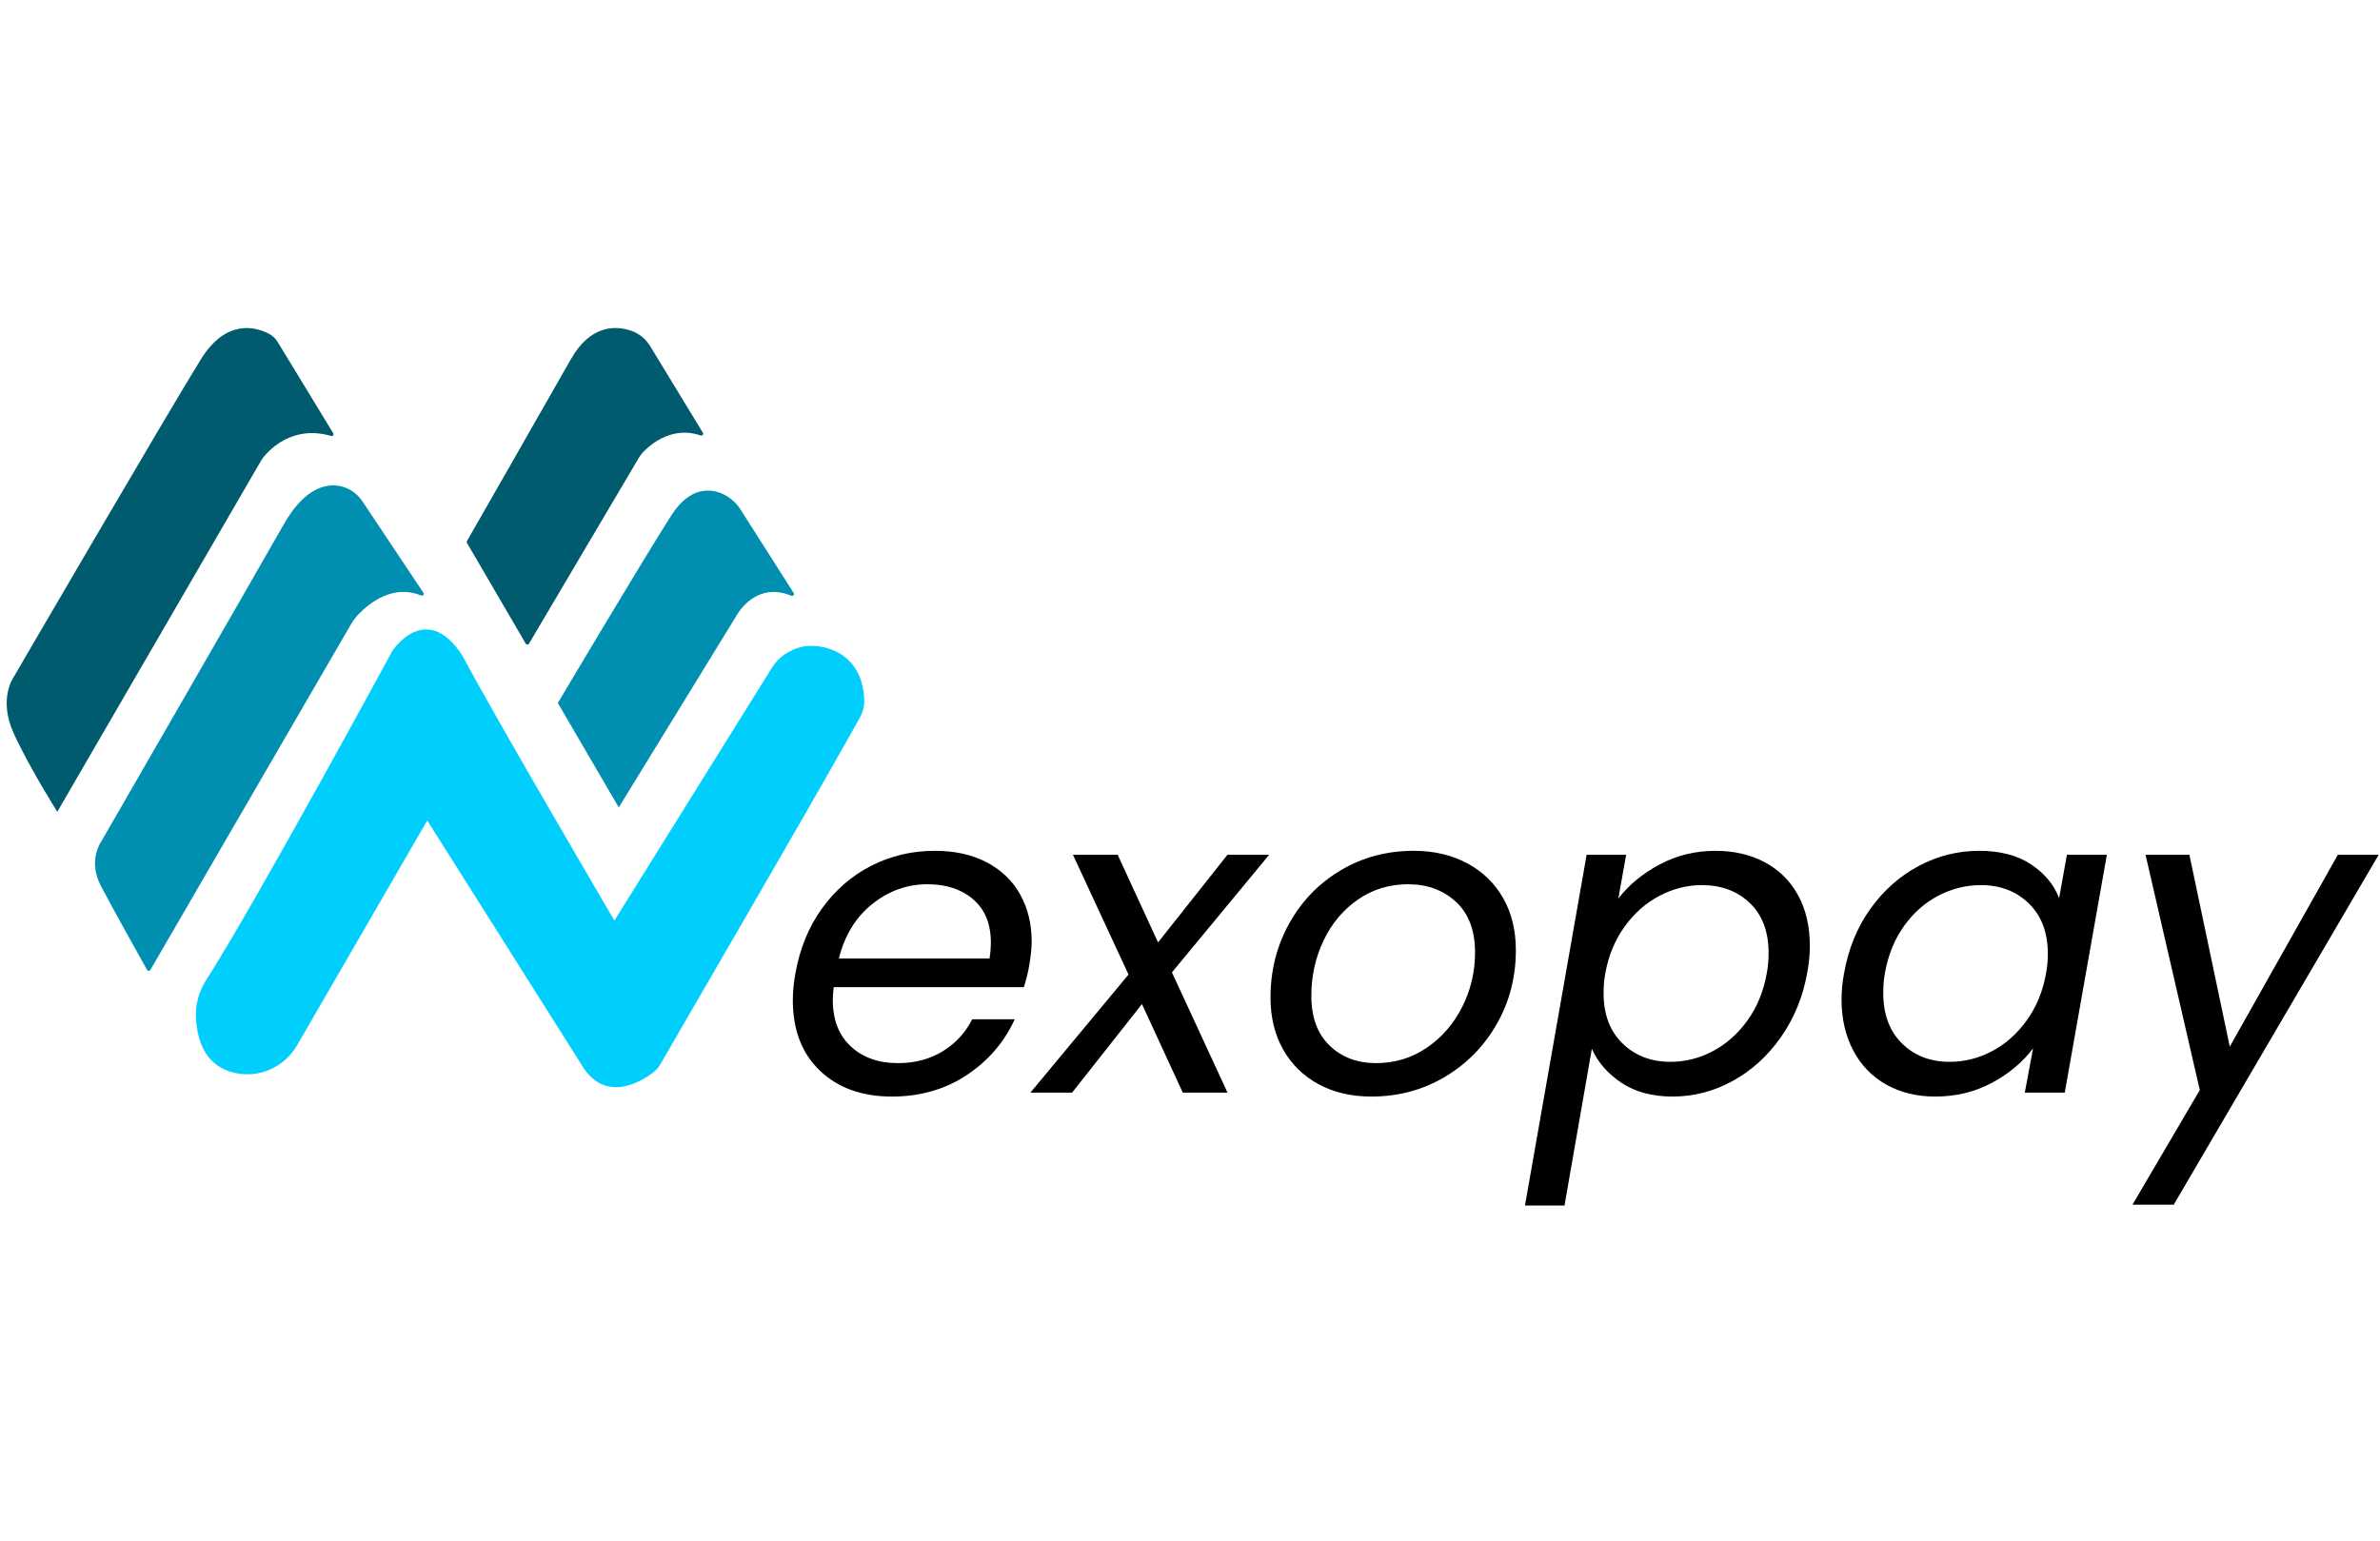 <?xml version="1.0" encoding="iso-8859-1"?>
<!-- Generator: Adobe Illustrator 18.0.0, SVG Export Plug-In . SVG Version: 6.00 Build 0)  -->
<!DOCTYPE svg PUBLIC "-//W3C//DTD SVG 1.1//EN" "http://www.w3.org/Graphics/SVG/1.1/DTD/svg11.dtd">
<svg version="1.1" id="Layer_1" xmlns="http://www.w3.org/2000/svg" xmlns:xlink="http://www.w3.org/1999/xlink" x="0px" y="0px"
	 viewBox="0 0 1536 995" style="enable-background:new 0 0 1536 995;" xml:space="preserve">
<g>
	<path d="M636.812,556.624c9.433,4.954,16.627,11.868,21.579,20.74c4.949,8.876,7.427,19.013,7.427,30.407
		c0,3.924-0.468,8.688-1.4,14.293c-0.748,4.861-1.962,9.906-3.644,15.135H538.021c-0.377,3.739-0.562,6.446-0.562,8.128
		c0,12.891,3.876,22.937,11.632,30.127c7.751,7.194,17.888,10.79,30.407,10.79c11.023,0,20.691-2.566,29.007-7.708
		c8.311-5.135,14.617-12.002,18.918-20.598h27.464c-6.726,14.762-17.053,26.764-30.969,36.013
		c-13.92,9.248-30.036,13.872-48.344,13.872c-19.245,0-34.708-5.556-46.382-16.674c-11.68-11.114-17.516-26.297-17.516-45.542
		c0-5.417,0.56-11.211,1.682-17.377c2.802-15.878,8.499-29.8,17.095-41.758c8.591-11.956,19.198-21.16,31.809-27.605
		c12.611-6.447,26.297-9.67,41.058-9.67C616.212,549.197,627.374,551.676,636.812,556.624z M639.475,608.331
		c0-11.955-3.785-21.202-11.352-27.745c-7.566-6.539-17.423-9.809-29.567-9.809c-13.08,0-24.943,4.251-35.592,12.752
		c-10.649,8.504-17.845,20.226-21.581,35.171h97.25C639.193,614.965,639.475,611.512,639.475,608.331z"/>
	<path d="M756.342,627.67l35.872,77.631h-28.866l-26.344-57.173l-45.121,57.173h-26.904l63.338-76.23l-35.874-77.353h28.866
		l26.064,56.613l44.841-56.613h26.904L756.342,627.67z"/>
	<path d="M850.926,699.837c-9.809-5.326-17.424-12.796-22.842-22.421c-5.422-9.621-8.128-20.783-8.128-33.491
		c0-17.377,4.015-33.303,12.051-47.784c8.031-14.478,19.101-25.923,33.211-34.333c14.105-8.408,29.847-12.611,47.222-12.611
		c12.893,0,24.335,2.663,34.333,7.988c9.993,5.324,17.748,12.8,23.261,22.421c5.509,9.624,8.268,20.878,8.268,33.771
		c0,17.375-4.112,33.258-12.331,47.643c-8.224,14.39-19.435,25.784-33.632,34.192c-14.201,8.408-29.988,12.611-47.363,12.611
		C872.084,707.823,860.733,705.161,850.926,699.837z M920.849,676.294c9.713-6.629,17.329-15.413,22.842-26.344
		c5.509-10.929,8.268-22.651,8.268-35.173c0-14.196-4.112-25.082-12.331-32.649c-8.224-7.567-18.497-11.35-30.828-11.35
		c-12.148,0-22.982,3.32-32.51,9.949c-9.529,6.634-16.914,15.462-22.141,26.485c-5.234,11.026-7.848,22.889-7.848,35.592
		c0,13.83,3.924,24.523,11.771,32.091c7.846,7.566,17.84,11.35,29.986,11.35C900.202,686.245,911.133,682.928,920.849,676.294z"/>
	<path d="M1071.068,558.025c11.023-5.886,23.074-8.828,36.154-8.828c11.954,0,22.56,2.479,31.809,7.427
		c9.249,4.954,16.396,12.051,21.44,21.301c5.046,9.248,7.568,20.135,7.568,32.649c0,5.422-0.56,11.211-1.682,17.377
		c-2.802,15.51-8.457,29.335-16.956,41.478c-8.504,12.148-18.874,21.581-31.108,28.306c-12.24,6.727-25.18,10.089-38.817,10.089
		c-13.08,0-24.058-2.943-32.929-8.828c-8.878-5.884-15.274-13.215-19.198-22l-17.657,101.174h-25.504l39.797-226.45h25.503
		l-5.044,28.306C1051.169,571.246,1060.042,563.911,1071.068,558.025z M1141.413,615.059c0-13.636-4.021-24.335-12.051-32.091
		c-8.036-7.751-18.405-11.63-31.11-11.63c-9.344,0-18.404,2.291-27.185,6.867c-8.784,4.581-16.302,11.211-22.56,19.899
		c-6.262,8.688-10.419,18.733-12.472,30.127c-0.749,3.924-1.122,8.224-1.122,12.891c0,13.641,4.065,24.432,12.192,32.371
		c8.127,7.943,18.449,11.91,30.969,11.91c9.528,0,18.636-2.286,27.324-6.867c8.689-4.575,16.16-11.209,22.422-19.897
		c6.257-8.689,10.412-18.918,12.47-30.689C1141.037,624.026,1141.413,619.731,1141.413,615.059z"/>
	<path d="M1207.131,586.612c8.501-11.863,18.87-21.063,31.11-27.605c12.234-6.537,25.267-9.809,39.095-9.809
		c13.453,0,24.568,2.899,33.352,8.689c8.779,5.792,14.853,13.08,18.217,21.859l5.044-28.026h25.784l-27.184,153.583h-25.784
		l5.324-28.586c-6.726,8.968-15.602,16.396-26.625,22.28c-11.026,5.886-23.169,8.828-36.434,8.828
		c-11.958,0-22.516-2.566-31.668-7.707c-9.156-5.137-16.255-12.472-21.301-22c-5.044-9.529-7.566-20.552-7.566-33.072
		c0-5.604,0.56-11.301,1.682-17.095C1192.979,612.255,1198.627,598.48,1207.131,586.612z M1321.617,615.619
		c0-13.636-4.063-24.427-12.19-32.371c-8.127-7.939-18.454-11.91-30.969-11.91c-9.529,0-18.638,2.242-27.325,6.726
		c-8.688,4.485-16.114,11.028-22.28,19.619c-6.167,8.596-10.278,18.685-12.333,30.268c-0.748,3.924-1.12,8.224-1.12,12.891
		c0,13.83,4.015,24.712,12.051,32.651c8.031,7.943,18.308,11.91,30.828,11.91c9.529,0,18.638-2.286,27.325-6.867
		c8.688-4.575,16.158-11.209,22.421-19.897c6.257-8.689,10.414-18.821,12.472-30.409
		C1321.24,624.306,1321.617,620.103,1321.617,615.619z"/>
	<path d="M1412.98,551.719l26.064,123.875l69.784-123.875h26.344l-132.282,225.89h-26.625l43.44-73.989l-35.032-151.901H1412.98z"/>
</g>
<path style="fill:#00CEFC;" d="M275.74,529.625l-83.996,145.083c-7.455,12.876-21.852,20.357-36.608,18.453
	c-13.493-1.741-27.123-10-28.667-35.709c-0.524-8.723,1.848-17.371,6.549-24.737c33.199-52.026,120.25-212.64,120.25-212.64
	s21.535-32.771,44.943,2.809c22.472,42.134,98.314,171.347,98.314,171.347l101.718-163.284c4.237-6.802,11.081-11.42,18.866-13.319
	c11.976-2.922,39.05,2.108,40.608,33.251c0.382,7.644-1.955,10.936-6.115,18.345c-35.712,63.604-113.372,196.676-125.342,217.631
	c-1.233,2.159-2.894,4.037-4.878,5.536c-8.08,6.103-29.578,19.01-44.52-2.655C354.391,654.155,275.74,529.625,275.74,529.625z"/>
<path style="fill:#008FB0;" d="M399.335,521.198l75.52-123.069c0.18-0.293,0.353-0.59,0.523-0.889
	c1.647-2.887,13.439-21.766,35.374-12.658c1.093,0.454,2.117-0.783,1.482-1.781l-34.245-53.814
	c-3.392-5.331-8.495-9.431-14.538-11.276c-8.281-2.528-19.756-1.45-30.407,15.287c-19.663,30.899-73.033,120.785-73.033,120.785
	L399.335,521.198z"/>
<path style="fill:#005B6F;" d="M341.386,415.507l70.721-119.682c1.066-1.803,2.351-3.465,3.849-4.929
	c5.423-5.299,18.953-15.818,36.24-9.803c1.071,0.373,2.026-0.78,1.436-1.749l-34.037-55.918c-2.952-4.85-7.552-8.488-12.972-10.178
	c-9.939-3.098-25.749-3.289-38.187,18.626c-18.689,32.928-62.754,109.842-67.073,117.379c-0.213,0.372-0.209,0.825,0.007,1.196
	l37.947,65.051C339.778,416.292,340.92,416.296,341.386,415.507z"/>
<path style="fill:#005B6F;" d="M36.979,524.007l131.578-226.761c0.378-0.651,0.784-1.259,1.247-1.852
	c3.543-4.541,18.727-21.405,43.887-13.967c1.05,0.311,1.924-0.861,1.355-1.796l-35.819-58.846c-1.398-2.297-3.385-4.167-5.774-5.4
	c-8.14-4.201-27.324-9.975-43.776,16.491C108.139,266.519,8.889,436.929,8.889,436.929s-10.3,14.045,0,36.516
	S36.979,524.007,36.979,524.007z"/>
<path style="fill:#008FB0;" d="M97.026,626.113l129.236-222.726c1.522-2.623,3.343-5.062,5.459-7.233
	c6.772-6.949,22.061-19.236,40.068-11.735c1.102,0.459,2.133-0.777,1.471-1.771l-39.386-59.078
	c-3.889-5.833-10.208-9.715-17.202-10.188c-9.115-0.617-21.497,3.885-33.628,25.235C159.838,379.459,66.689,540.861,65.089,543.633
	c-0.014,0.024-0.024,0.041-0.04,0.064c-0.439,0.643-8.172,12.362,0.019,28.062c7.347,14.082,25.37,46.314,29.869,54.342
	C95.393,626.914,96.558,626.919,97.026,626.113z"/>
</svg>
